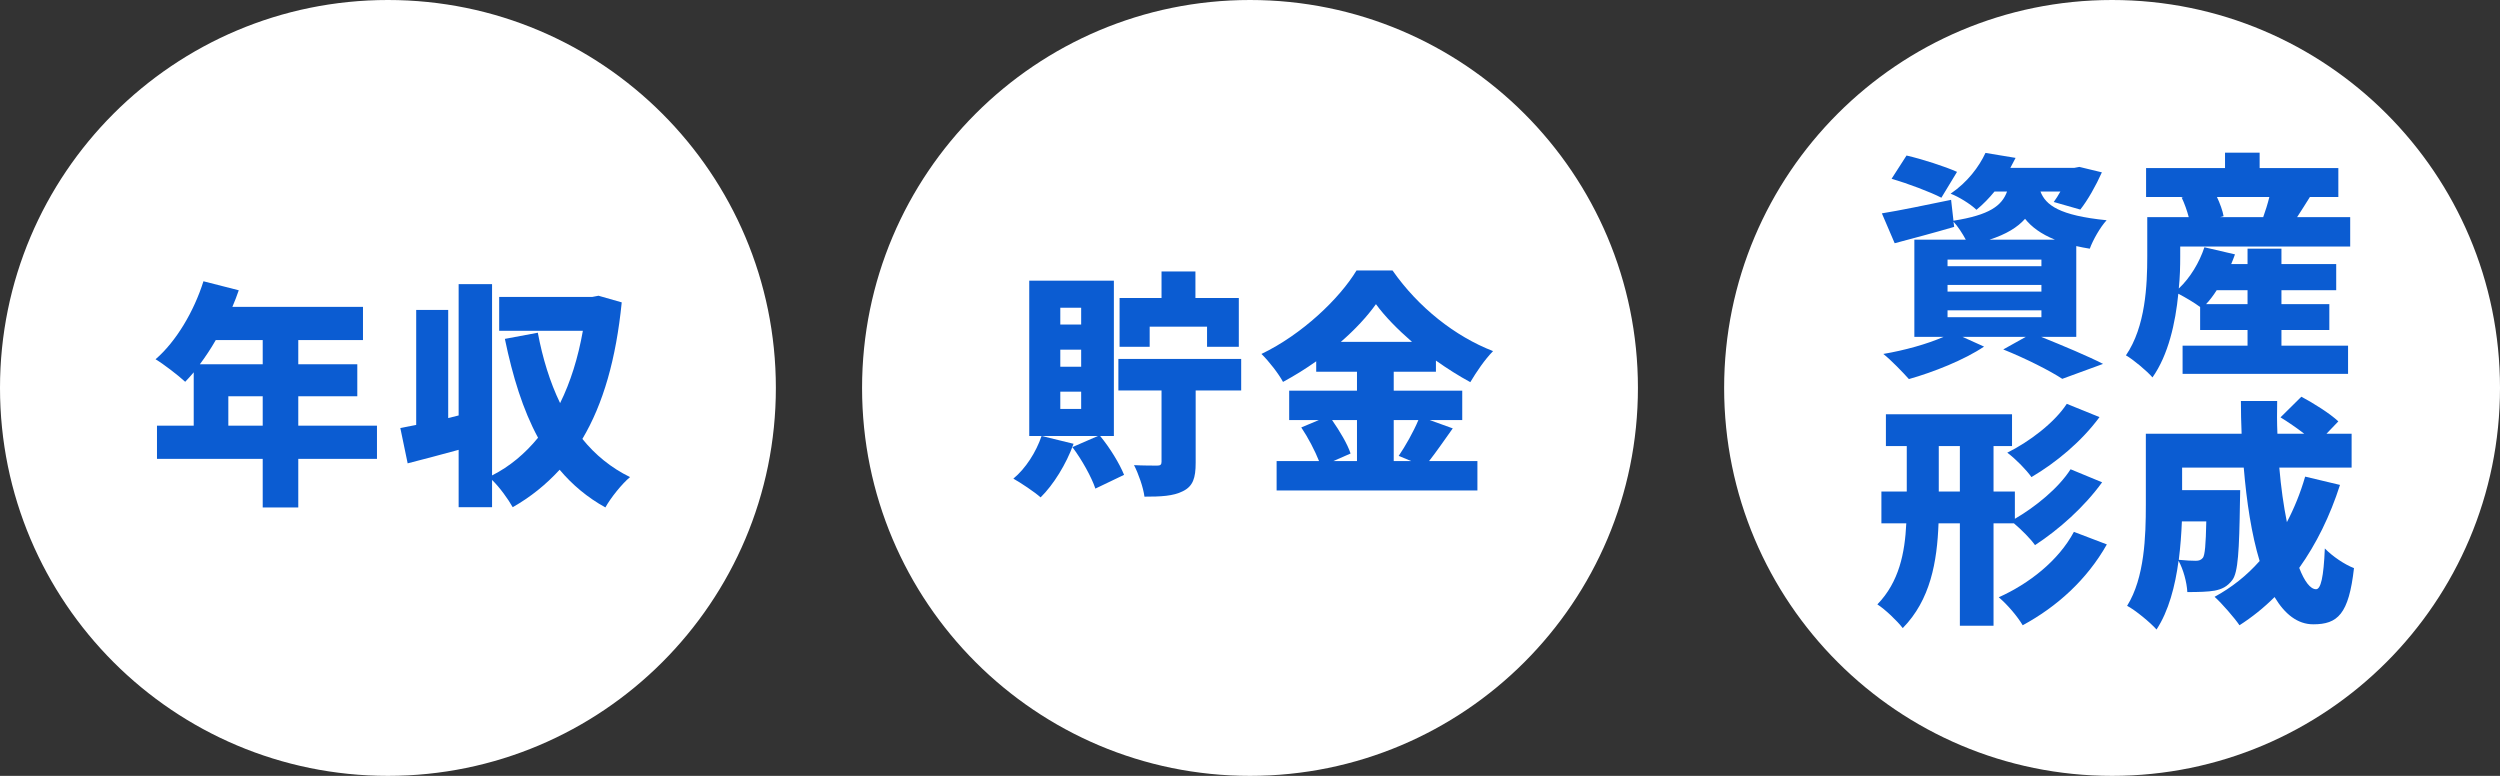 <svg width="232" height="72" viewBox="0 0 232 72" fill="none" xmlns="http://www.w3.org/2000/svg">
<rect x="0" y="0" width="232" height="72" fill="#333333" stroke="none"/>
<path d="M0 36C0 16.118 16.118 0 36 0V0C55.882 0 72 16.118 72 36V36C72 55.882 55.882 72 36 72V72C16.118 72 0 55.882 0 36V36Z" fill="white"/>
<path d="M21.189 39.5H24.38V36.772H21.189V39.5ZM24.38 31.558H20.023C19.561 32.372 19.055 33.12 18.549 33.802H24.38V31.558ZM34.983 39.5V42.58H27.68V47.09H24.38V42.58H14.568V39.5H17.977V34.55C17.713 34.858 17.45 35.166 17.186 35.43C16.57 34.858 15.206 33.802 14.435 33.34C16.349 31.69 18 28.896 18.88 26.102L22.157 26.938C21.982 27.444 21.784 27.972 21.564 28.478H33.685V31.558H27.68V33.802H33.157V36.772H27.68V39.5H34.983Z" fill="#0B5CD2"/>
<path d="M55.541 27.444L57.697 28.06C57.169 33.318 55.981 37.476 54.045 40.732C55.233 42.206 56.708 43.416 58.468 44.274C57.72 44.89 56.664 46.21 56.18 47.09C54.508 46.166 53.099 44.978 51.934 43.592C50.679 44.956 49.249 46.122 47.578 47.068C47.16 46.32 46.367 45.22 45.663 44.538V47.068H42.562V41.744C40.911 42.206 39.261 42.624 37.831 42.998L37.15 39.72C37.59 39.632 38.096 39.544 38.623 39.434V28.764H41.593V38.796L42.562 38.554V26.366H45.663V44.12C47.313 43.284 48.721 42.096 49.931 40.622C48.523 38.026 47.578 34.946 46.852 31.448L49.91 30.876C50.349 33.23 51.032 35.452 51.977 37.41C52.946 35.452 53.65 33.186 54.09 30.7H46.324V27.554H54.97L55.541 27.444Z" fill="#0B5CD2"/>
<path d="M80 36C80 16.118 96.118 0 116 0V0C135.882 0 152 16.118 152 36V36C152 55.882 135.882 72 116 72V72C96.118 72 80 55.882 80 36V36Z" fill="white"/>
<path d="M106.69 30.316V32.186H103.896V27.654H107.79V25.19H110.936V27.654H114.962V32.186H112.014V30.316H106.69ZM96.658 40.458L99.628 41.184C98.946 43.076 97.758 44.99 96.57 46.156C95.998 45.65 94.744 44.814 94.04 44.418C95.184 43.472 96.152 41.954 96.658 40.458ZM100.332 30.118V28.556H98.396V30.118H100.332ZM100.332 34.034V32.45H98.396V34.034H100.332ZM100.332 37.95V36.344H98.396V37.95H100.332ZM103.368 40.458H102.092C103.016 41.58 103.896 43.032 104.314 44.066L101.652 45.342C101.3 44.286 100.398 42.658 99.518 41.492L101.894 40.458H95.514V26.048H103.368V40.458ZM115.182 33.308V36.234H110.958V42.944C110.958 44.352 110.716 45.122 109.77 45.584C108.868 46.046 107.702 46.09 106.206 46.09C106.096 45.232 105.656 43.978 105.238 43.164C106.052 43.208 107.086 43.208 107.394 43.208C107.68 43.208 107.79 43.12 107.79 42.856V36.234H103.786V33.308H115.182Z" fill="#0B5CD2"/>
<path d="M125.928 38.984H123.618C124.322 39.996 125.048 41.206 125.334 42.086L123.728 42.79H125.928V38.984ZM131.626 38.984H129.338V42.79H130.966L129.8 42.306C130.416 41.404 131.164 40.084 131.626 38.984ZM124.432 31.724H131.032C129.69 30.558 128.502 29.348 127.688 28.226C126.874 29.37 125.752 30.58 124.432 31.724ZM132.682 38.984L134.816 39.754C134.046 40.832 133.276 41.954 132.616 42.79H137.104V45.518H118.47V42.79H122.408C122.034 41.844 121.396 40.612 120.758 39.666L122.386 38.984H119.636V36.256H125.928V34.496H122.144V33.528C121.154 34.232 120.12 34.87 119.064 35.442C118.668 34.694 117.744 33.506 117.062 32.846C120.824 31.042 124.3 27.72 125.884 25.102H129.228C131.626 28.534 135.036 31.218 138.556 32.582C137.764 33.396 137.038 34.474 136.444 35.464C135.388 34.892 134.31 34.21 133.254 33.462V34.496H129.338V36.256H135.696V38.984H132.682Z" fill="#0B5CD2"/>
<path d="M160 36C160 16.118 176.118 0 196 0V0C215.882 0 232 16.118 232 36V36C232 55.882 215.882 72 196 72V72C176.118 72 160 55.882 160 36V36Z" fill="white"/>
<path d="M181.612 15.95L180.16 18.348C179.148 17.82 177.036 17.028 175.54 16.588L176.926 14.432C178.356 14.762 180.49 15.444 181.612 15.95ZM180.732 28.798V29.436H189.444V28.798H180.732ZM180.732 26.444V27.06H189.444V26.444H180.732ZM180.732 24.09V24.706H189.444V24.09H180.732ZM184.626 22.242H190.698C189.4 21.714 188.52 21.054 187.926 20.306C187.222 21.098 186.188 21.736 184.626 22.242ZM192.678 31.262H189.422C191.49 32.098 193.8 33.066 195.164 33.77L191.38 35.156C190.236 34.408 188.036 33.286 185.902 32.428L187.992 31.262H182.118L184.12 32.164C182.294 33.396 179.412 34.54 177.146 35.178C176.574 34.54 175.474 33.396 174.77 32.846C176.728 32.516 178.862 31.922 180.358 31.262H177.652V22.242H182.426C182.118 21.67 181.678 20.988 181.282 20.57L181.348 21.054C179.478 21.604 177.476 22.132 175.826 22.572L174.638 19.8C176.288 19.536 178.708 19.03 181.062 18.546L181.282 20.482C184.626 19.954 185.77 19.096 186.254 17.776H185.088C184.604 18.37 184.054 18.942 183.416 19.47C182.844 18.92 181.766 18.26 181.018 17.974C182.602 16.896 183.658 15.466 184.252 14.19L187.046 14.652C186.892 14.96 186.716 15.268 186.562 15.576H192.502L192.964 15.488L195.054 15.994C194.504 17.226 193.734 18.59 193.052 19.448L190.588 18.744C190.786 18.48 191.006 18.128 191.204 17.776H189.356C189.84 19.03 191.094 19.998 195.494 20.438C194.9 21.076 194.218 22.286 193.932 23.078C193.492 23.012 193.074 22.924 192.678 22.836V31.262Z" fill="#0B5CD2"/>
<path d="M208.572 26.928H205.712C205.404 27.412 205.074 27.852 204.722 28.226H208.572V26.928ZM210.596 18.282H205.734C206.02 18.898 206.262 19.558 206.35 20.064L206.02 20.152H210.024C210.222 19.602 210.442 18.92 210.596 18.282ZM202.324 22.88V23.826C202.324 24.706 202.302 25.718 202.192 26.774C203.248 25.784 204.106 24.354 204.568 22.946L207.406 23.606C207.296 23.914 207.186 24.2 207.054 24.508H208.572V23.078H211.718V24.508H216.8V26.928H211.718V28.226H216.162V30.624H211.718V32.076H217.9V34.694H202.544V32.076H208.572V30.624H204.172V28.49C203.644 28.094 202.786 27.588 202.148 27.258C201.884 29.964 201.224 32.934 199.75 35.024C199.266 34.452 197.924 33.33 197.286 32.978C199.112 30.316 199.266 26.444 199.266 23.804V20.152H203.116C202.962 19.558 202.72 18.876 202.456 18.326L202.632 18.282H199.156V15.598H206.482V14.168H209.694V15.598H216.998V18.282H214.358C213.94 18.964 213.522 19.602 213.17 20.152H218.098V22.88H202.324Z" fill="#0B5CD2"/>
<path d="M191.798 37.476L194.834 38.708C193.162 40.974 190.83 42.91 188.52 44.274C188.014 43.57 187.09 42.624 186.276 42.008C188.278 41.018 190.632 39.258 191.798 37.476ZM179.918 45.616H181.876V41.392H179.918V45.616ZM186.892 48.564H185V58.068H181.876V48.564H179.896C179.764 52.128 179.148 55.67 176.574 58.288C176.068 57.628 174.946 56.55 174.22 56.088C176.244 53.998 176.772 51.314 176.904 48.564H174.594V45.616H176.948V41.392H175.012V38.444H186.716V41.392H185V45.616H186.98V48.146C188.872 47.046 191.028 45.308 192.15 43.548L195.076 44.758C193.404 47.068 191.072 49.136 188.85 50.588C188.41 49.972 187.618 49.18 186.892 48.564ZM192.458 49.356L195.516 50.522C193.646 53.822 190.874 56.308 187.706 58.024C187.222 57.21 186.298 56.11 185.484 55.428C188.278 54.174 191.028 52.04 192.458 49.356Z" fill="#0B5CD2"/>
<path d="M204.744 48.388H202.478C202.434 49.51 202.346 50.72 202.192 51.952C202.852 52.018 203.424 52.04 203.776 52.04C204.062 52.04 204.26 51.974 204.436 51.754C204.612 51.49 204.7 50.588 204.744 48.388ZM213.918 44.23L217.152 45C216.228 47.882 214.952 50.478 213.368 52.7C213.852 53.954 214.402 54.68 214.93 54.68C215.37 54.68 215.634 53.58 215.744 50.896C216.47 51.644 217.592 52.392 218.45 52.722C217.966 57.012 216.932 57.936 214.666 57.936C213.214 57.936 212.026 56.99 211.08 55.406C210.09 56.396 208.99 57.276 207.824 58.024C207.362 57.342 206.196 56 205.514 55.384C207.098 54.526 208.506 53.404 209.694 52.062C208.946 49.598 208.484 46.562 208.22 43.394H202.5V45.484H207.89C207.89 45.484 207.868 46.254 207.868 46.606C207.802 51.094 207.692 53.118 207.164 53.822C206.68 54.46 206.174 54.68 205.514 54.812C204.92 54.922 203.996 54.944 202.984 54.944C202.94 54.042 202.61 52.832 202.17 52.04C201.862 54.372 201.246 56.726 200.124 58.42C199.574 57.782 198.122 56.594 197.396 56.22C199.024 53.624 199.134 49.73 199.134 46.848V40.248H208.022C207.978 39.236 207.956 38.224 207.956 37.212H211.322C211.3 38.224 211.3 39.236 211.344 40.248H213.83C213.148 39.72 212.312 39.148 211.63 38.73L213.566 36.816C214.688 37.41 216.228 38.378 216.998 39.104L215.898 40.248H218.23V43.394H211.52C211.674 45.198 211.916 46.936 212.224 48.454C212.906 47.156 213.478 45.748 213.918 44.23Z" fill="#0B5CD2"/>
</svg>
